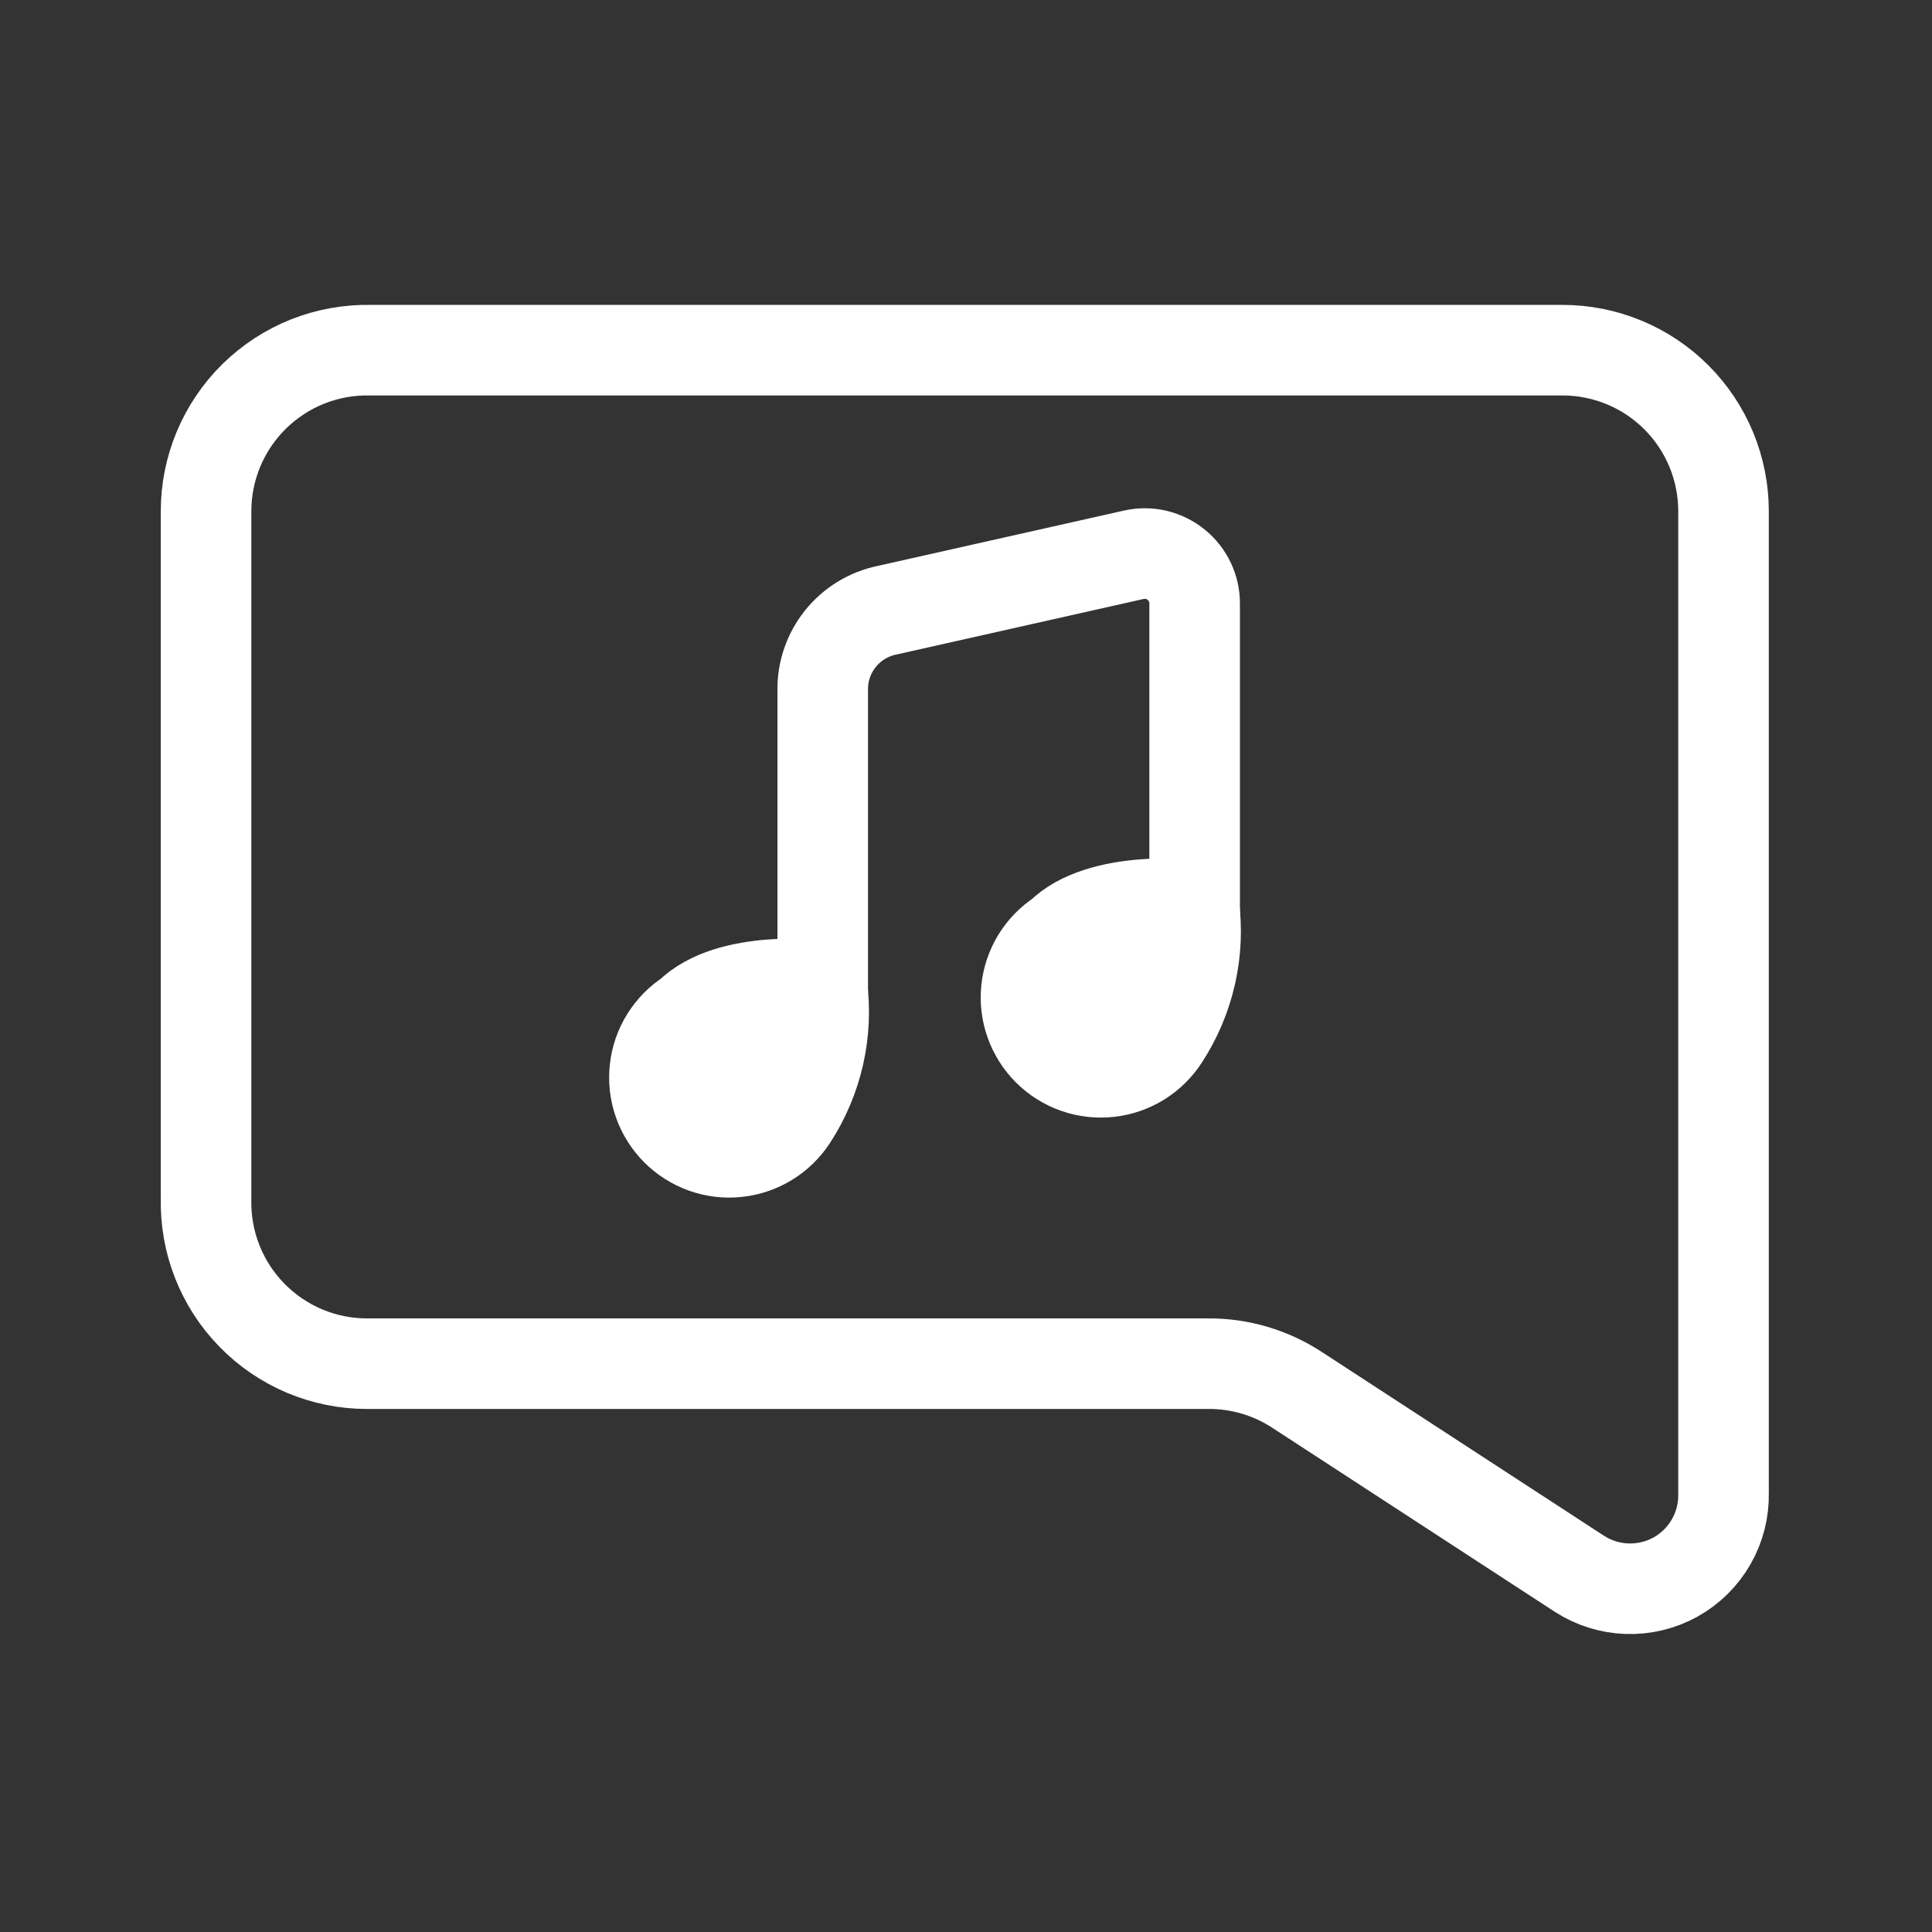 <svg width="32" height="32" viewBox="0 0 32 32" fill="none" xmlns="http://www.w3.org/2000/svg">
<rect x="0" y="0" width="32" height="32" fill="#333333" stroke="none"/>
<path d="M3.413 8.467V19.853C3.405 20.209 3.467 20.563 3.597 20.894C3.727 21.226 3.922 21.527 4.171 21.782C4.419 22.037 4.716 22.239 5.044 22.378C5.372 22.516 5.724 22.587 6.08 22.587H20C20.531 22.581 21.05 22.735 21.493 23.027L26.16 26.067C26.396 26.219 26.669 26.305 26.95 26.314C27.231 26.323 27.509 26.256 27.755 26.119C28 25.981 28.204 25.78 28.343 25.536C28.483 25.292 28.553 25.014 28.547 24.733V8.467C28.547 7.759 28.266 7.081 27.766 6.581C27.266 6.081 26.587 5.8 25.88 5.8H6.133C5.779 5.793 5.426 5.857 5.097 5.987C4.767 6.118 4.467 6.314 4.213 6.562C3.96 6.81 3.759 7.107 3.621 7.434C3.484 7.761 3.413 8.112 3.413 8.467Z" stroke="white" stroke-width="1.5" stroke-linecap="round" stroke-linejoin="round"/>
<path d="M13.627 16.4V11.44C13.62 11.128 13.724 10.824 13.919 10.58C14.114 10.337 14.388 10.169 14.693 10.107L18.787 9.187C18.908 9.161 19.033 9.162 19.153 9.191C19.273 9.22 19.386 9.276 19.482 9.354C19.578 9.432 19.655 9.53 19.708 9.642C19.761 9.754 19.788 9.876 19.787 10V15.093" stroke="white" stroke-width="1.5" stroke-linecap="round" stroke-linejoin="round"/>
<path d="M19.28 17.187C19.18 17.343 19.047 17.475 18.89 17.573C18.733 17.671 18.555 17.733 18.371 17.753C18.187 17.774 18.001 17.753 17.826 17.692C17.651 17.631 17.492 17.532 17.36 17.401C17.229 17.271 17.128 17.112 17.066 16.938C17.003 16.763 16.981 16.577 17 16.393C17.019 16.209 17.08 16.031 17.176 15.873C17.273 15.715 17.404 15.581 17.56 15.48C18.226 14.813 19.773 14.987 19.773 14.987C19.879 15.755 19.703 16.537 19.28 17.187Z" fill="white" stroke="white" stroke-width="1.5" stroke-linecap="round" stroke-linejoin="round"/>
<path d="M13.12 18.52C13.019 18.675 12.885 18.806 12.727 18.903C12.569 19 12.391 19.06 12.207 19.079C12.023 19.099 11.836 19.076 11.662 19.014C11.488 18.952 11.329 18.851 11.199 18.72C11.068 18.588 10.969 18.429 10.908 18.254C10.847 18.079 10.826 17.893 10.847 17.709C10.867 17.524 10.929 17.347 11.027 17.19C11.125 17.033 11.257 16.899 11.413 16.8C12.08 16.133 13.613 16.32 13.613 16.32C13.719 17.089 13.543 17.87 13.12 18.52Z" fill="white" stroke="white" stroke-width="1.5" stroke-linecap="round" stroke-linejoin="round"/>
</svg>
